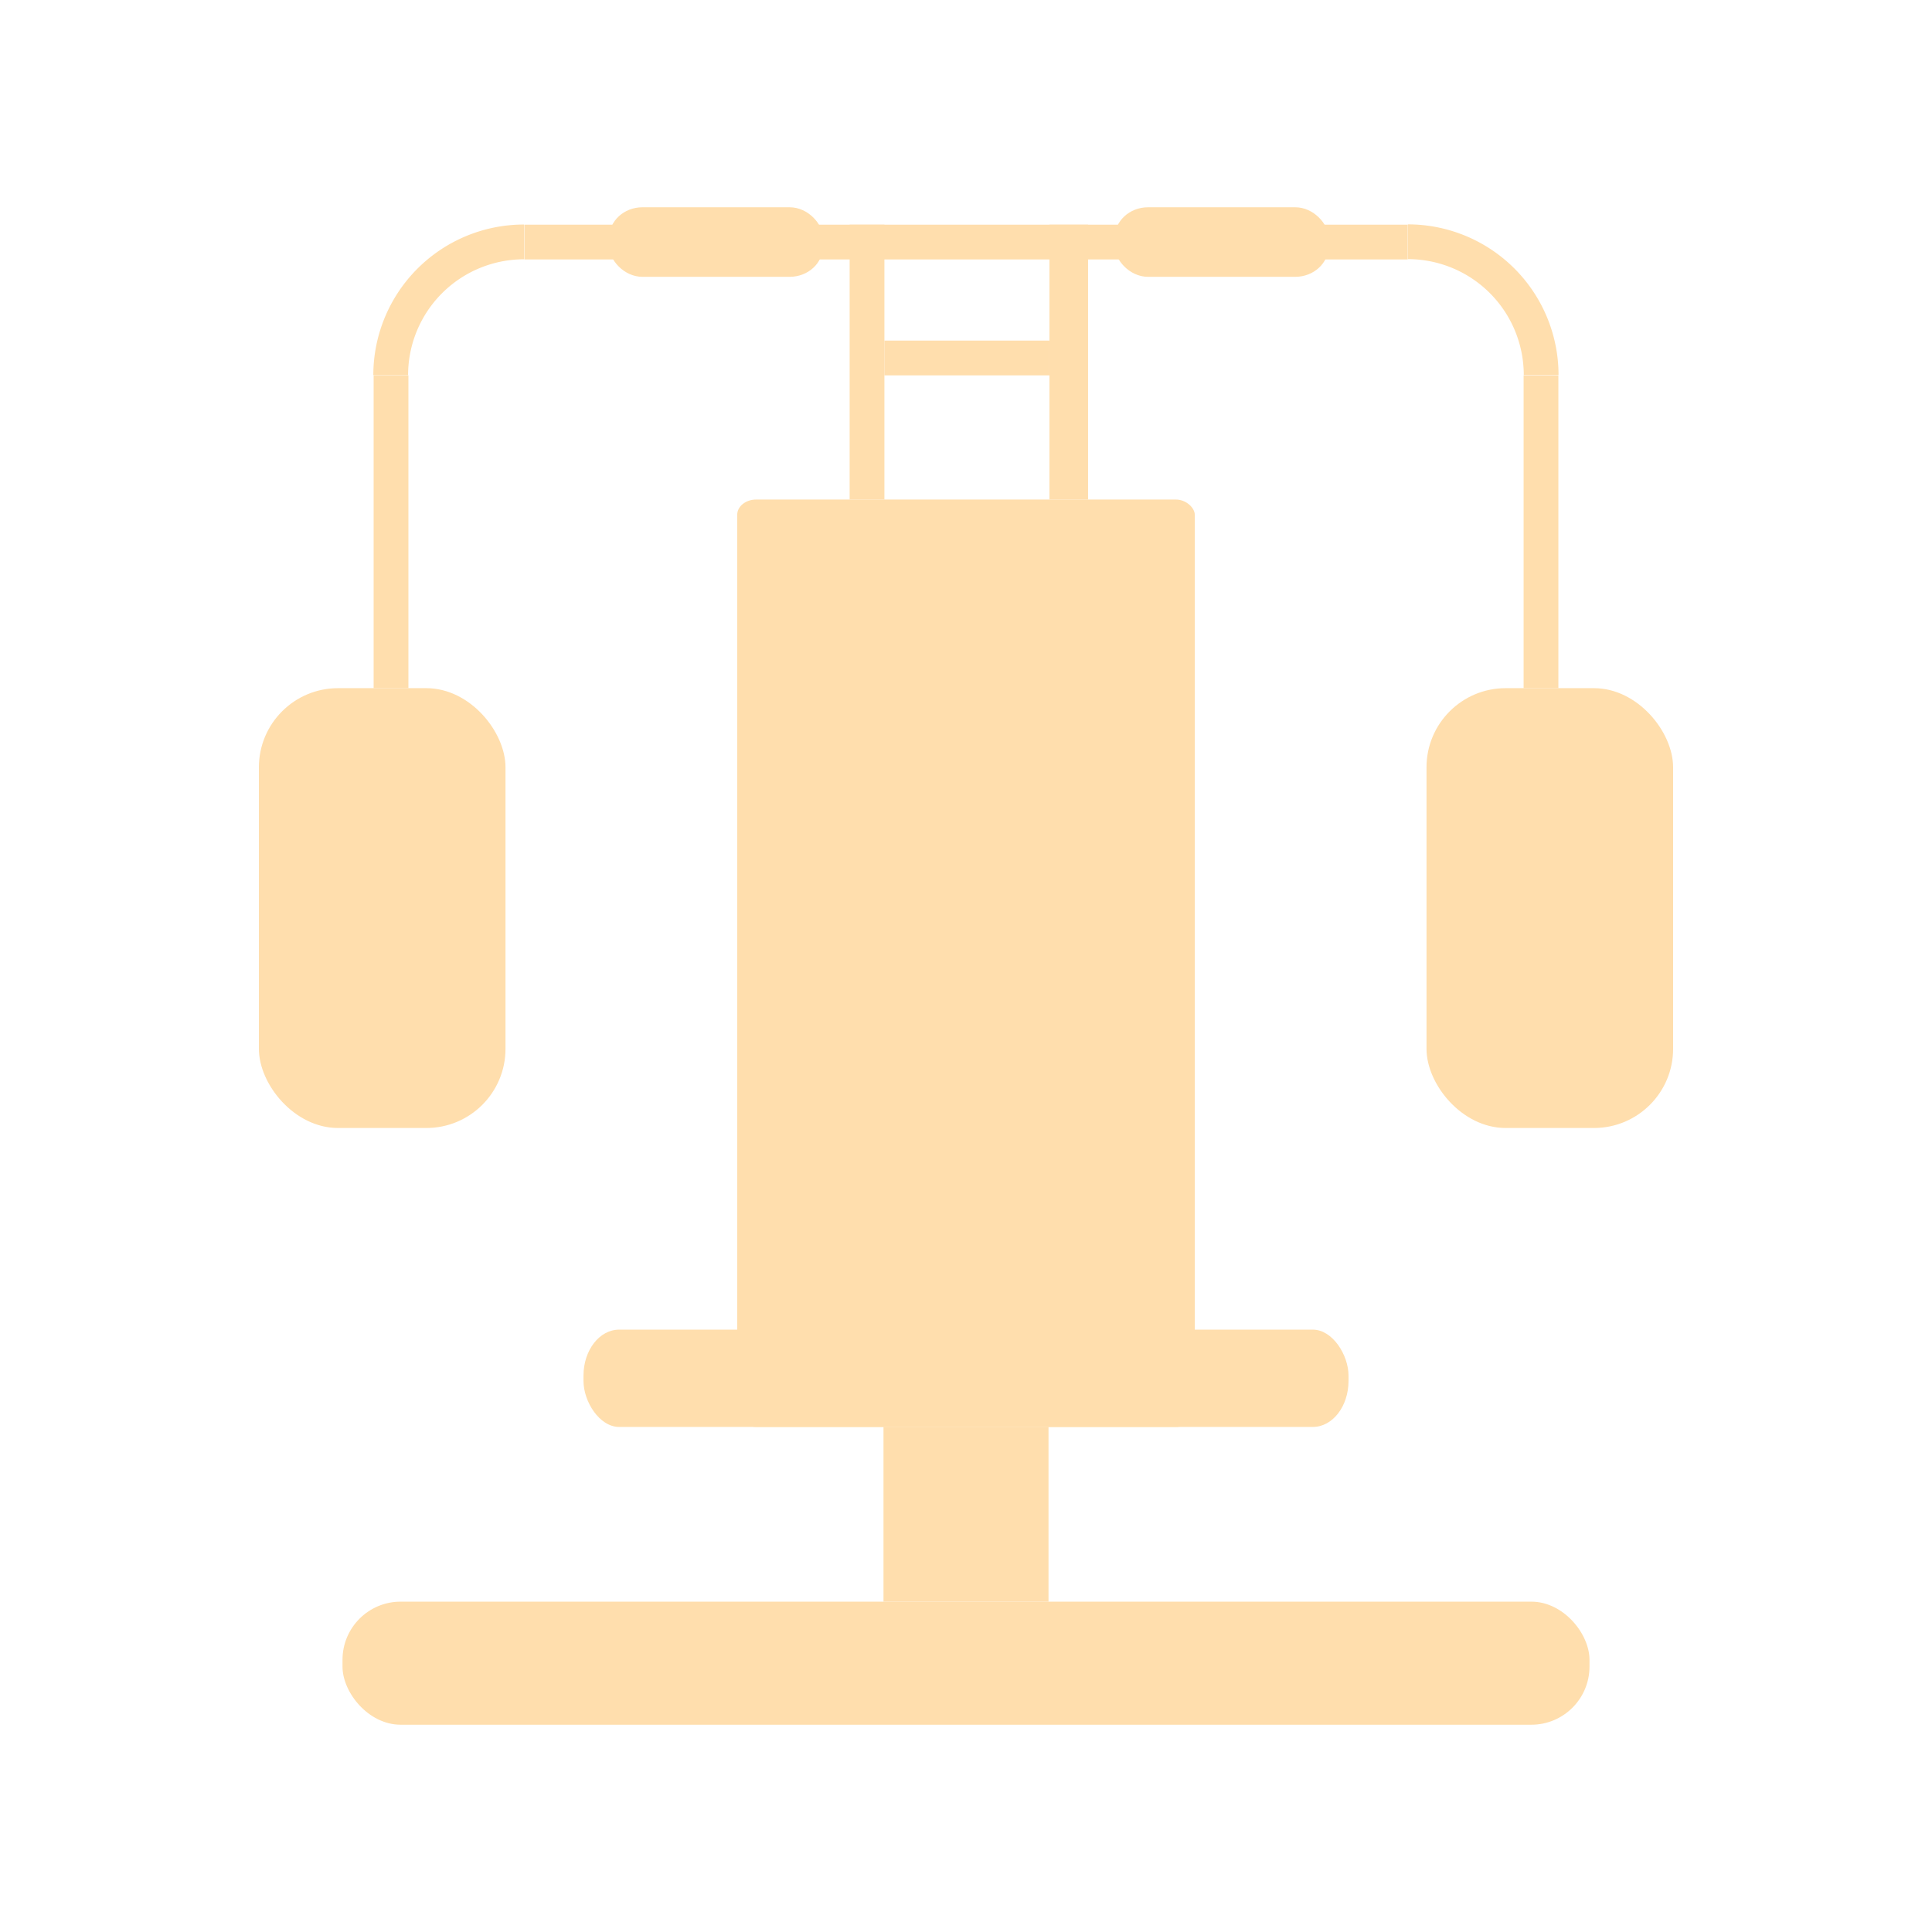 <?xml version="1.0" encoding="utf-8"?>
<svg viewBox="0 0 500 500" xmlns="http://www.w3.org/2000/svg" xmlns:bx="https://boxy-svg.com">
  <defs>
    <linearGradient id="color-0" gradientUnits="userSpaceOnUse" gradientTransform="matrix(207.992, 0, 0, 0.305, -76716.195, 126.458)" bx:pinned="true">
      <stop style="stop-color: rgb(255, 222, 173);"/>
    </linearGradient>
  </defs>
  <rect x="190.795" y="129.28" width="118.41" height="240.012" style="stroke: rgb(0, 0, 0); stroke-width: 0px; fill: url('#color-0');" rx="4.911" ry="3.935" transform="matrix(1, 0, 0, 1, 2.842170943040401e-14, 0)"/>
  <rect x="88.64" y="414.505" width="322.721" height="31.853" style="stroke: rgb(0, 0, 0); fill: url('#color-0'); stroke-width: 0px;" rx="15.051" ry="15.051" transform="matrix(1, 0, 0, 1, 2.842170943040401e-14, 0)"/>
  <rect x="151.007" y="344.107" width="197.989" height="25.185" style="stroke: rgb(0, 0, 0); fill: url('#color-0'); stroke-width: 0px;" rx="9.233" ry="11.9" transform="matrix(1, 0, 0, 1, 2.842170943040401e-14, 0)"/>
  <rect x="67.001" y="178.097" width="63.82" height="113.828" style="stroke: rgb(0, 0, 0); fill: url('#color-0'); stroke-width: 0px;" rx="20.48" ry="20.48" transform="matrix(1, 0, 0, 1, 2.842170943040401e-14, 0)"/>
  <rect x="369.179" y="178.097" width="63.82" height="113.828" style="stroke: rgb(0, 0, 0); fill: url('#color-0'); stroke-width: 0px;" rx="20.48" ry="20.48" transform="matrix(1, 0, 0, 1, 2.842170943040401e-14, 0)"/>
  <rect x="219.887" y="58.147" width="9" height="71.133" style="stroke: rgb(0, 0, 0); fill: url('#color-0'); stroke-width: 0px;" transform="matrix(1, 0, 0, 1, 2.842170943040401e-14, 0)"/>
  <rect x="271.593" y="58.147" width="10" height="71.133" style="stroke: rgb(0, 0, 0); fill: url('#color-0'); stroke-width: 0px;" transform="matrix(1, 0, 0, 1, 2.842170943040401e-14, 0)"/>
  <path style="stroke: rgb(0, 0, 0); stroke-width: 0px; fill: url('#color-0');" transform="matrix(0.558, 0, 0, 0.558, -170.738, -72.536)" d="M 479.129 304 A 69.871 69.871 0 0 1 549 234.129 L 549 250.253 A 53.747 53.747 0 0 0 495.253 304 Z" bx:shape="pie 549 304 53.747 69.871 270 360 1@3f9071a1"/>
  <path style="stroke: rgb(0, 0, 0); fill: url('#color-0'); stroke-width: 0px;" transform="matrix(0, 0.558, -0.558, 0, 533.99, -209.287)" d="M 479.129 304 A 69.871 69.871 0 0 1 549 234.129 L 549 250.253 A 53.747 53.747 0 0 0 495.253 304 Z" bx:shape="pie 549 304 53.747 69.871 270 360 1@3f9071a1"/>
  <rect x="157.632" y="53.642" width="55.368" height="18" style="stroke: rgb(0, 0, 0); stroke-width: 0px; fill: url('#color-0');" rx="8.627" ry="7.937" transform="matrix(1, 0, 0, 1, 2.842170943040401e-14, 0)"/>
  <rect x="135.696" y="58.147" width="228.611" height="9" style="stroke: rgb(0, 0, 0); stroke-width: 0px; fill: url('#color-0');" transform="matrix(1, 0, 0, 1, 2.842170943040401e-14, 0)"/>
  <rect x="288.48" y="53.642" width="55.368" height="18" style="stroke: rgb(0, 0, 0); stroke-width: 0px; fill: url('#color-0');" rx="8.627" ry="7.937" transform="matrix(1, 0, 0, 1, 2.842170943040401e-14, 0)"/>
  <rect x="96.696" y="97.147" width="9" height="80.95" style="stroke: rgb(0, 0, 0); fill: url('#color-0'); stroke-width: 0px;" transform="matrix(1, 0, 0, 1, 2.842170943040401e-14, 0)"/>
  <rect x="394.307" y="97.147" width="9" height="80.95" style="stroke: rgb(0, 0, 0); fill: url('#color-0'); stroke-width: 0px;" transform="matrix(1, 0, 0, 1, 2.842170943040401e-14, 0)"/>
  <rect x="228.887" y="88.147" width="42.706" height="9" style="stroke: rgb(0, 0, 0); stroke-width: 0px; fill: url('#color-0');" transform="matrix(1, 0, 0, 1, 2.842170943040401e-14, 0)"/>
  <rect x="228.648" y="369.292" width="42.706" height="45.213" style="stroke: rgb(0, 0, 0); fill: url('#color-0'); stroke-width: 0px;" transform="matrix(1, 0, 0, 1, 2.842170943040401e-14, 0)"/>
</svg>